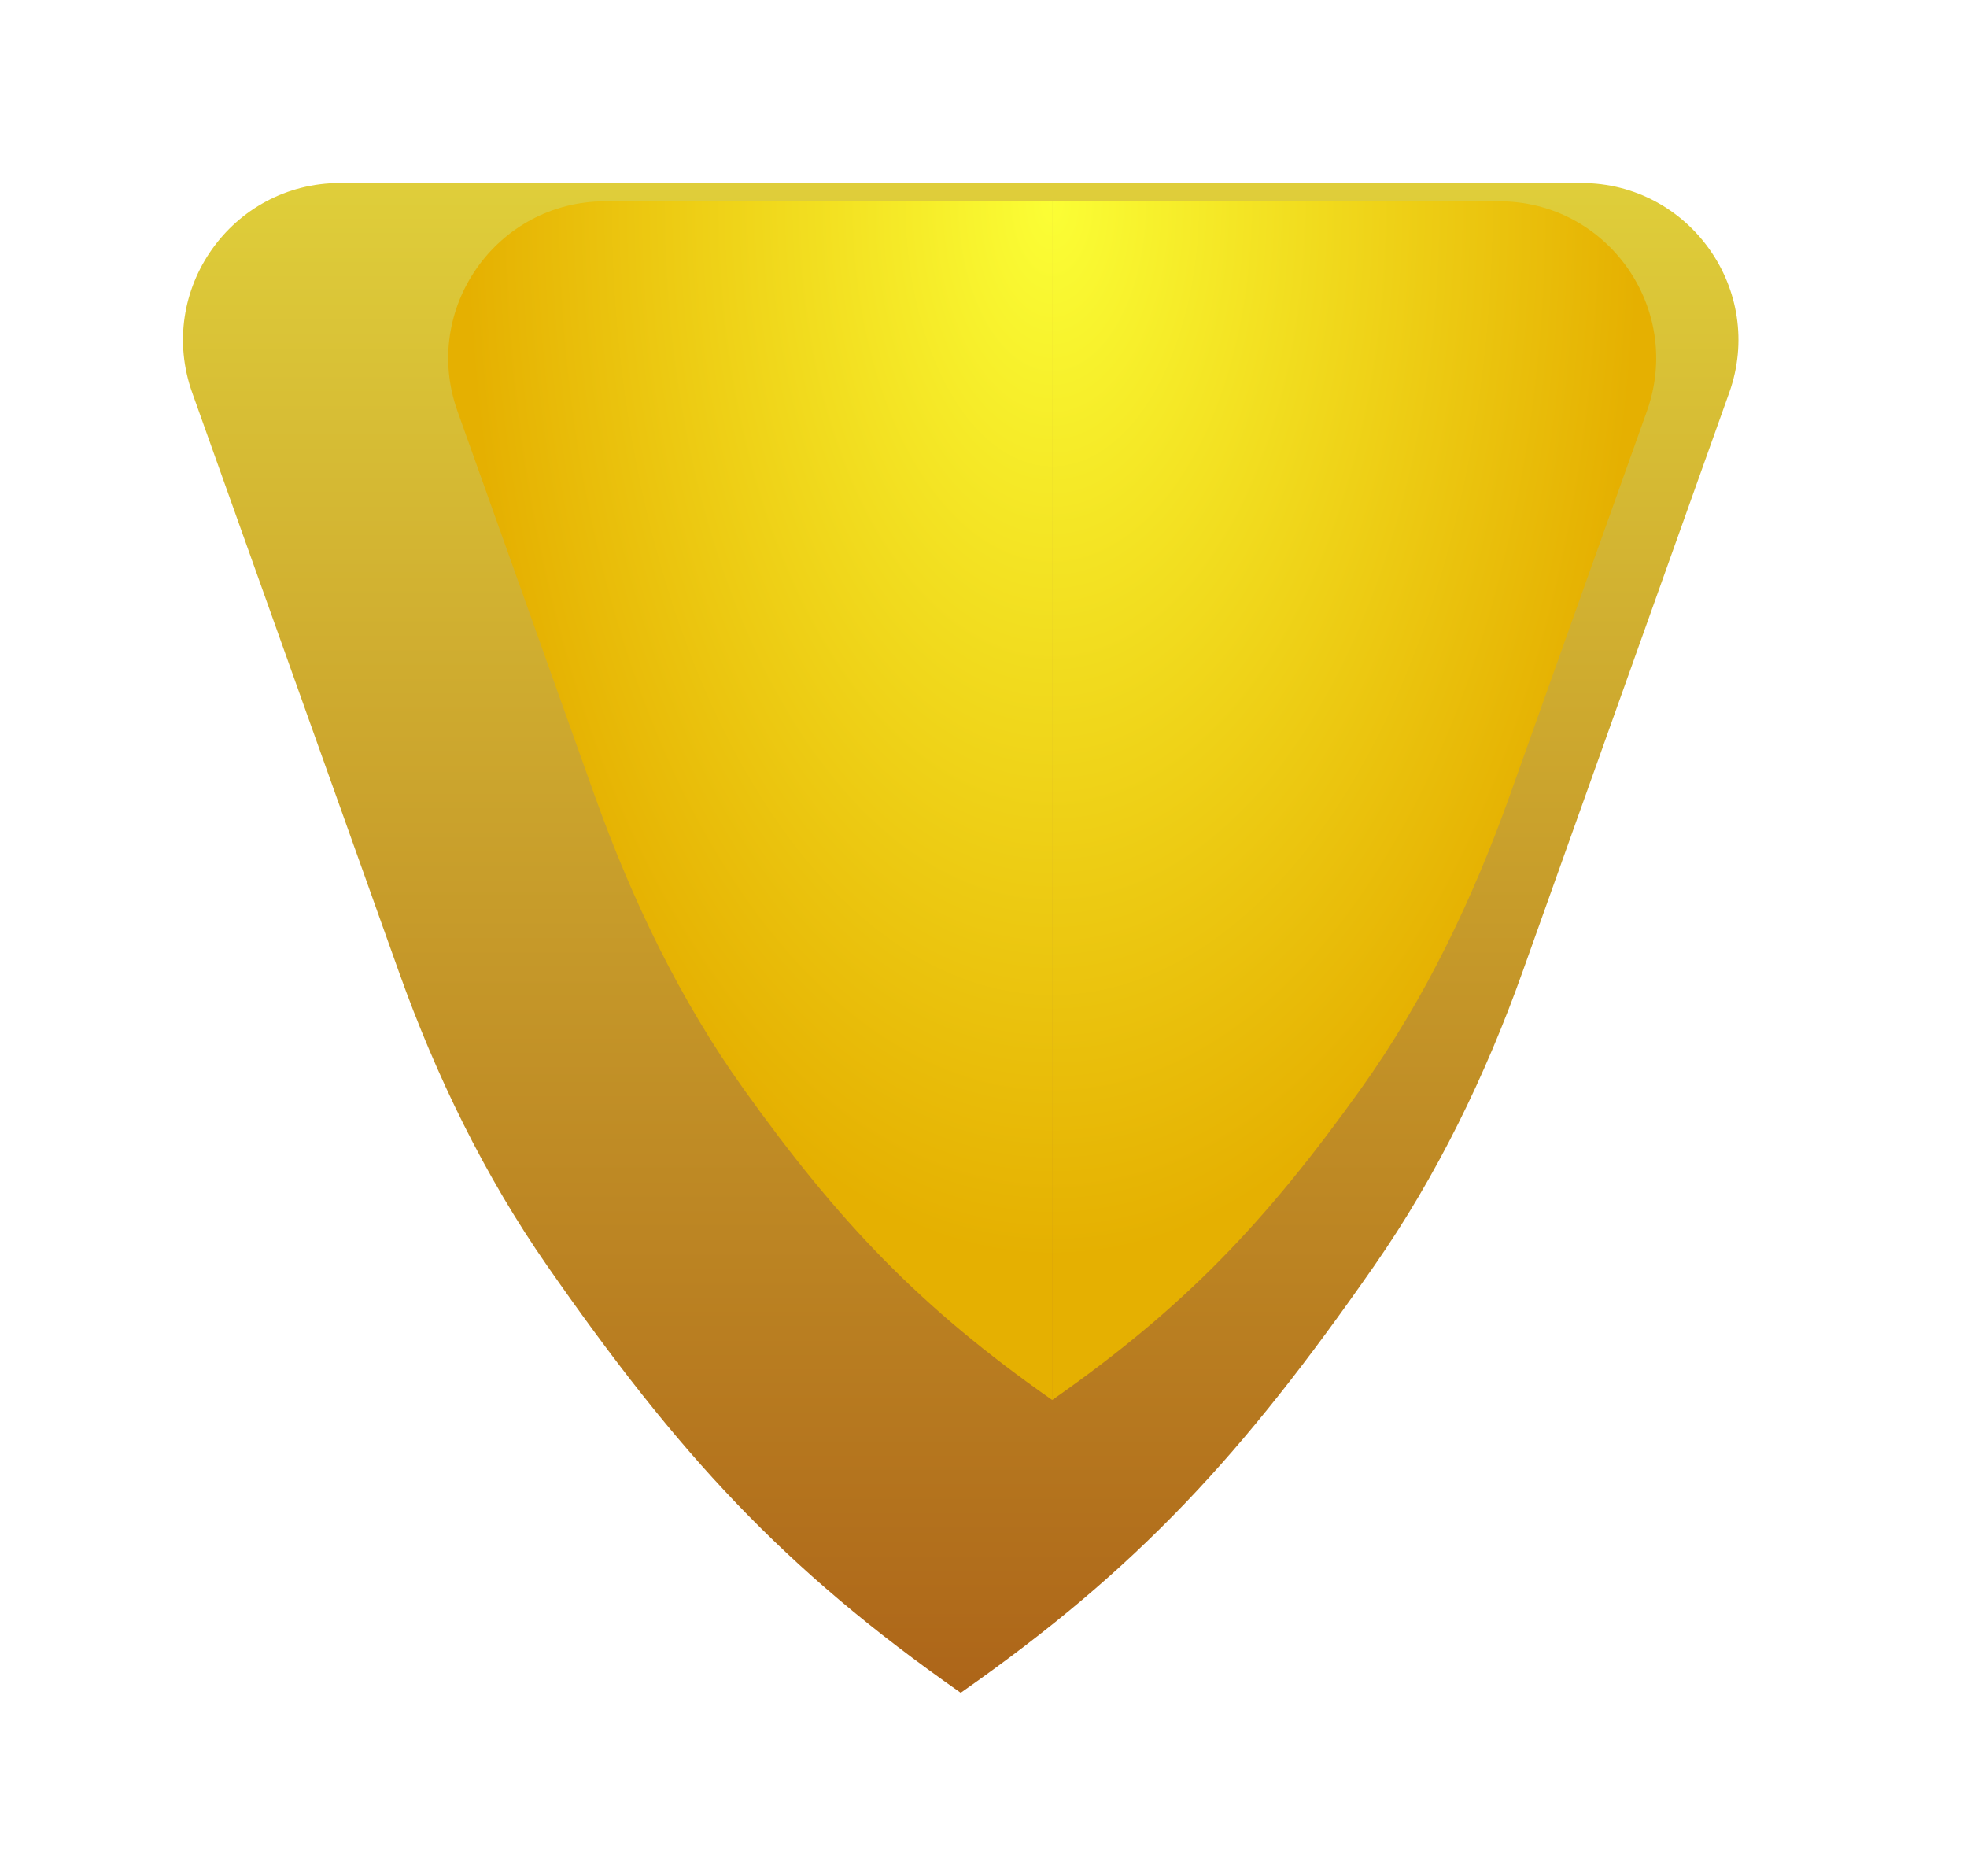 <svg width="43" height="41" viewBox="0 0 43 41" fill="none" xmlns="http://www.w3.org/2000/svg">
<g filter="url(#filter0_d)">
<path fill-rule="evenodd" clip-rule="evenodd" d="M6.203 5.586L10.72 18.242C11.53 20.513 12.589 22.695 13.967 24.674C16.833 28.792 19.11 31.277 23.002 34L23.002 1L9.435 1C7.062 1 5.405 3.351 6.203 5.586ZM39.801 5.586L35.284 18.242C34.474 20.513 33.415 22.695 32.037 24.674C29.171 28.792 26.894 31.277 23.002 34L23.002 1L36.569 1C38.942 1 40.599 3.351 39.801 5.586Z" fill="url(#paint0_linear)"/>
</g>
<path fill-rule="evenodd" clip-rule="evenodd" d="M10 8.985L12.998 17.384C13.809 19.655 14.856 21.846 16.259 23.807C18.34 26.718 20.109 28.576 23.001 30.6L23.001 4.399L13.233 4.399C10.86 4.399 9.203 6.75 10 8.985ZM36.003 8.985L33.006 17.384C32.195 19.655 31.148 21.846 29.745 23.807C27.664 26.718 25.895 28.576 23.003 30.6L23.003 4.399L32.771 4.399C35.144 4.399 36.801 6.75 36.003 8.985Z" fill="url(#paint1_radial)"/>
<defs>
<filter id="filter0_d" x="0" y="0" width="42.004" height="41" filterUnits="userSpaceOnUse" color-interpolation-filters="sRGB">
<feFlood flood-opacity="0" result="BackgroundImageFix"/>
<feColorMatrix in="SourceAlpha" type="matrix" values="0 0 0 0 0 0 0 0 0 0 0 0 0 0 0 0 0 0 127 0"/>
<feOffset dx="-2" dy="3"/>
<feGaussianBlur stdDeviation="2"/>
<feColorMatrix type="matrix" values="0 0 0 0 0 0 0 0 0 0 0 0 0 0 0 0 0 0 0.5 0"/>
<feBlend mode="normal" in2="BackgroundImageFix" result="effect1_dropShadow"/>
<feBlend mode="normal" in="SourceGraphic" in2="effect1_dropShadow" result="shape"/>
</filter>
<linearGradient id="paint0_linear" x1="32.376" y1="1" x2="32.376" y2="34" gradientUnits="userSpaceOnUse">
<stop stop-color="#DFCE3A"/>
<stop offset="1" stop-color="#AD6519"/>
</linearGradient>
<radialGradient id="paint1_radial" cx="0" cy="0" r="1" gradientUnits="userSpaceOnUse" gradientTransform="translate(23.003 4.443) rotate(90) scale(28.122 15.628)">
<stop stop-color="#FBFE35"/>
<stop offset="0.82" stop-color="#E5B001"/>
<stop offset="1" stop-color="#E5B001"/>
</radialGradient>
</defs>
</svg>
